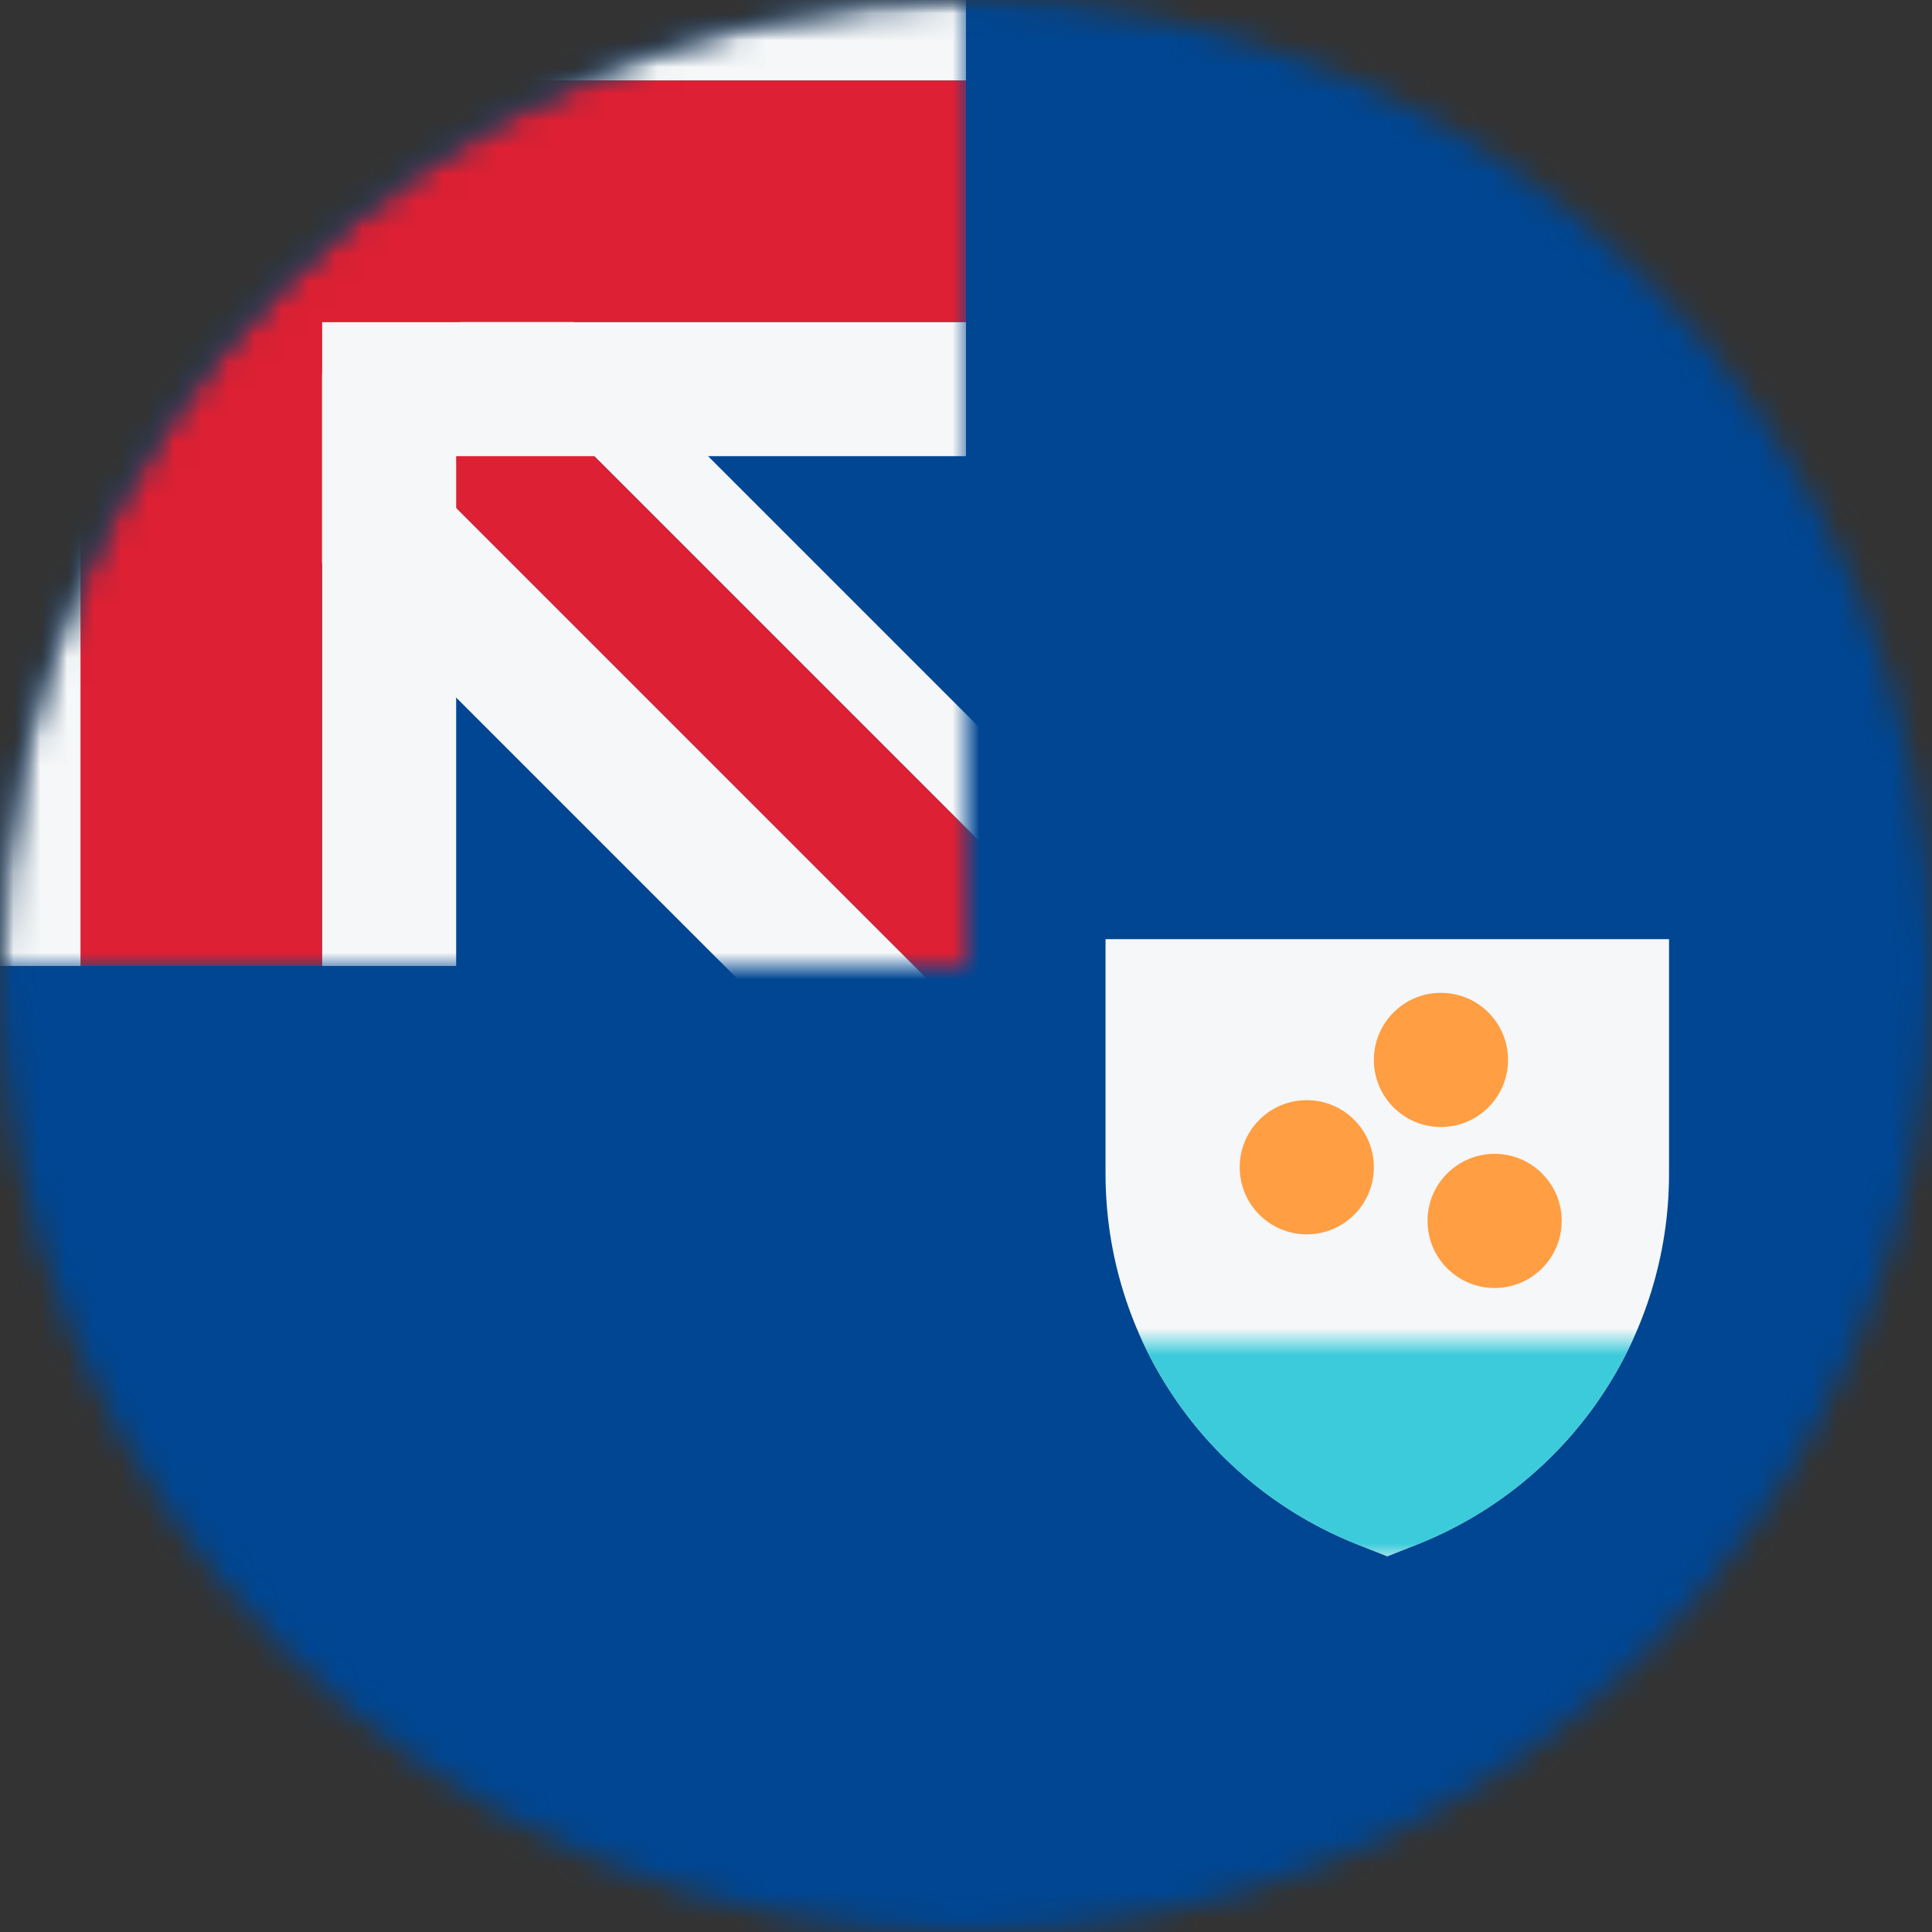 <svg width="72" height="72" viewBox="0 0 72 72" fill="none" xmlns="http://www.w3.org/2000/svg">
<rect x="0" y="0" width="72" height="72" fill="#333333" stroke="none"/>
<mask id="mask0_5_458" style="mask-type:alpha" maskUnits="userSpaceOnUse" x="0" y="0" width="72" height="72">
<circle cx="36" cy="36" r="36" fill="#D9D9D9"/>
</mask>
<g mask="url(#mask0_5_458)">
<rect width="72" height="72" fill="#004692"/>
<mask id="mask1_5_458" style="mask-type:alpha" maskUnits="userSpaceOnUse" x="0" y="0" width="36" height="36">
<path d="M0 36V36C-8.69081e-07 16.118 16.118 -7.04529e-07 36 -1.57361e-06V-1.57361e-06L36 36L0 36Z" fill="#002F6C"/>
</mask>
<g mask="url(#mask1_5_458)">
<path d="M12.522 3.134L10.401 5.255L39.927 34.781L42.048 32.66L12.522 3.134Z" fill="#F5F7F8"/>
<path d="M6.865 8.791L3.33 12.326L32.856 41.852L36.392 38.317L6.865 8.791Z" fill="#F5F7F8"/>
<path d="M6.865 8.791L10.401 5.255L39.927 34.781L36.392 38.317L6.865 8.791Z" fill="#DD2033"/>
<path d="M36 12V17L17 17L17 36H12V12H36Z" fill="#F5F7F8"/>
<path d="M36 -2V3L5 3L5 36H0V-2H36Z" fill="#F5F7F8"/>
<path fill-rule="evenodd" clip-rule="evenodd" d="M3 36H12L12 12L36 12V3H12H3L3 12L3 36Z" fill="#DD2033"/>
</g>
<path d="M41.2 35H62.2V43.743C62.2 49.827 58.492 55.295 52.84 57.546L51.7 58L50.56 57.546C44.909 55.295 41.2 49.827 41.2 43.743V35Z" fill="#F5F7F8"/>
<mask id="mask2_5_458" style="mask-type:alpha" maskUnits="userSpaceOnUse" x="41" y="50" width="23" height="8">
<rect x="41.2" y="50" width="22" height="8" fill="#D9D9D9"/>
</mask>
<g mask="url(#mask2_5_458)">
<path d="M41.2 35H62.2V43.743C62.2 49.827 58.492 55.295 52.84 57.546L51.7 58L50.56 57.546C44.909 55.295 41.2 49.827 41.2 43.743V35Z" fill="#3CCBDA"/>
</g>
<circle cx="48.7" cy="43.5" r="2.5" fill="#FF9E42"/>
<circle cx="53.7" cy="39.5" r="2.5" fill="#FF9E42"/>
<circle cx="55.7" cy="45.5" r="2.5" fill="#FF9E42"/>
</g>
</svg>
